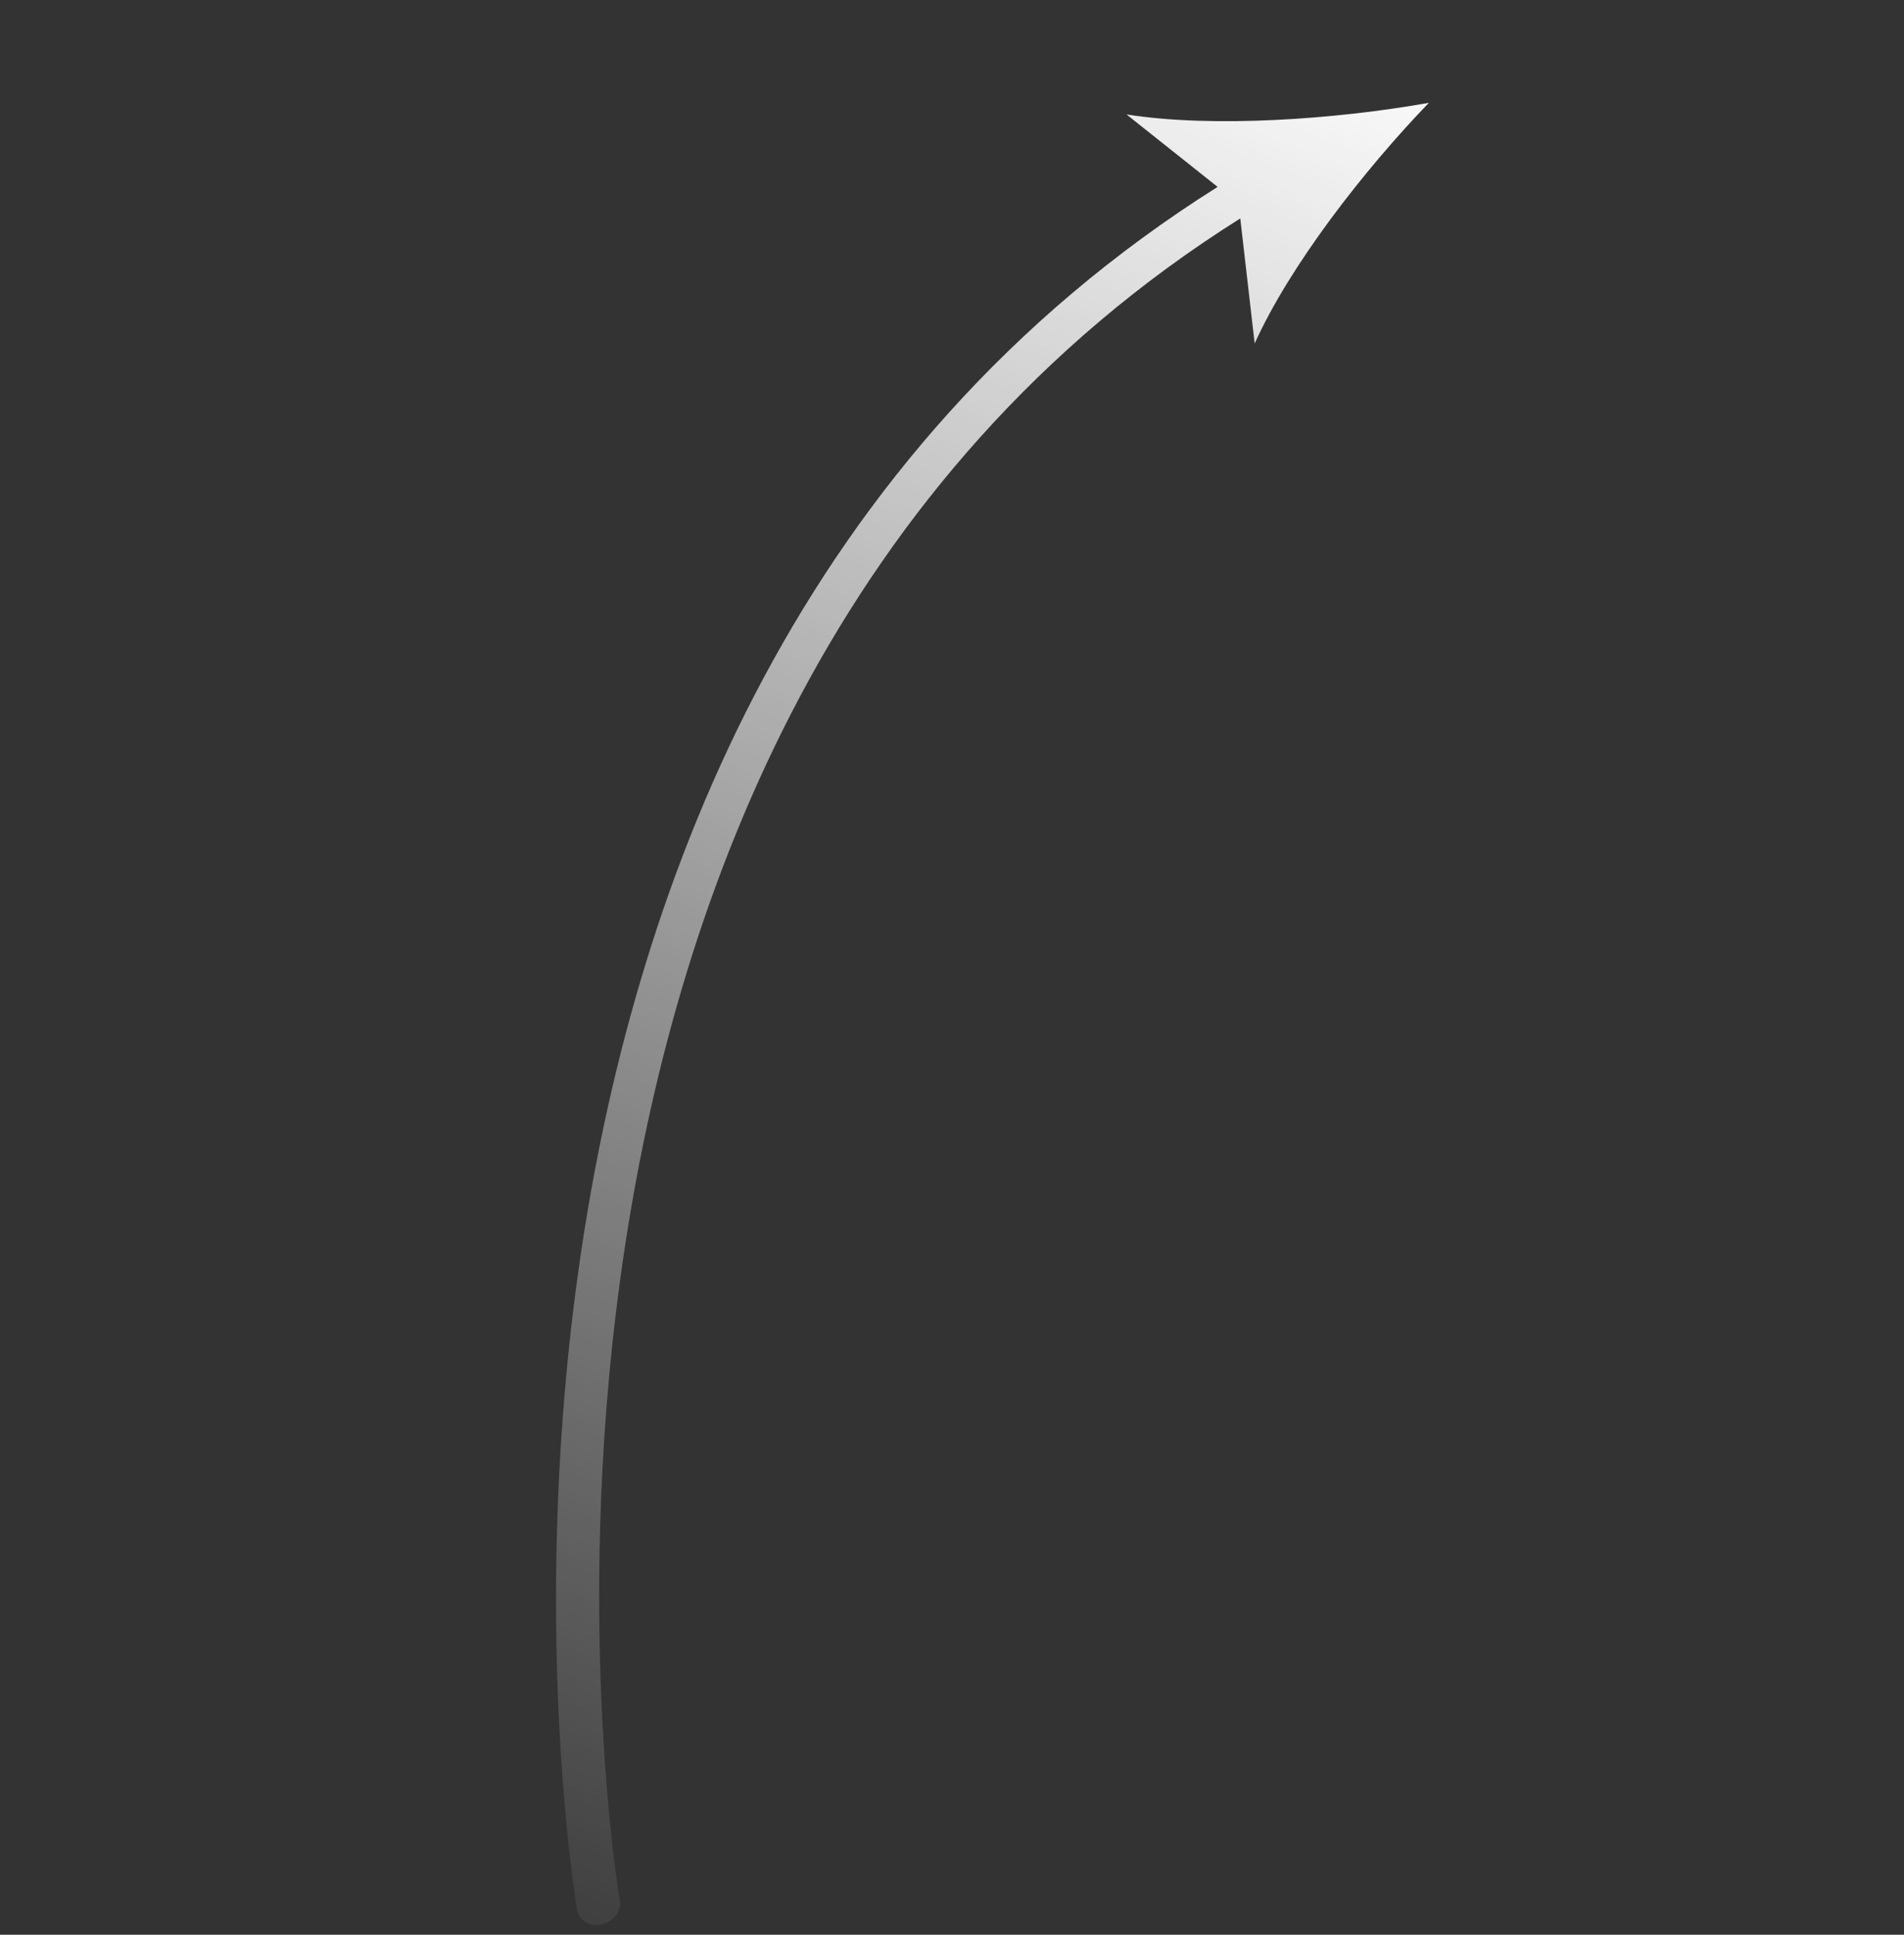 <svg width="252" height="256" viewBox="0 0 252 256" fill="none" xmlns="http://www.w3.org/2000/svg">
<rect x="0" y="0" width="252" height="256" fill="#333333" stroke="none"/>
<path fill-rule="evenodd" clip-rule="evenodd" d="M161.155 24.73L149.098 15.143C160.55 16.95 176.757 15.798 189.112 13.607C180.518 22.517 170.721 35.116 166.058 45.45L164.154 28.903C56.806 96.4 81.707 250.095 82.007 251.244C82.095 251.568 82.11 251.912 82.05 252.255C81.99 252.599 81.857 252.934 81.657 253.243C81.458 253.552 81.197 253.827 80.889 254.053C80.581 254.278 80.233 254.45 79.865 254.558C79.498 254.669 79.117 254.714 78.745 254.692C78.373 254.669 78.016 254.579 77.696 254.427C77.376 254.274 77.099 254.062 76.88 253.803C76.662 253.544 76.506 253.243 76.422 252.917C76.111 251.735 50.233 94.544 161.155 24.73Z" fill="url(#paint0_linear_10_2322)"/>
<defs>
<linearGradient id="paint0_linear_10_2322" x1="186.098" y1="2.328" x2="88.15" y2="258.736" gradientUnits="userSpaceOnUse">
<stop stop-color="white"/>
<stop offset="1" stop-color="white" stop-opacity="0.06"/>
</linearGradient>
</defs>
</svg>
